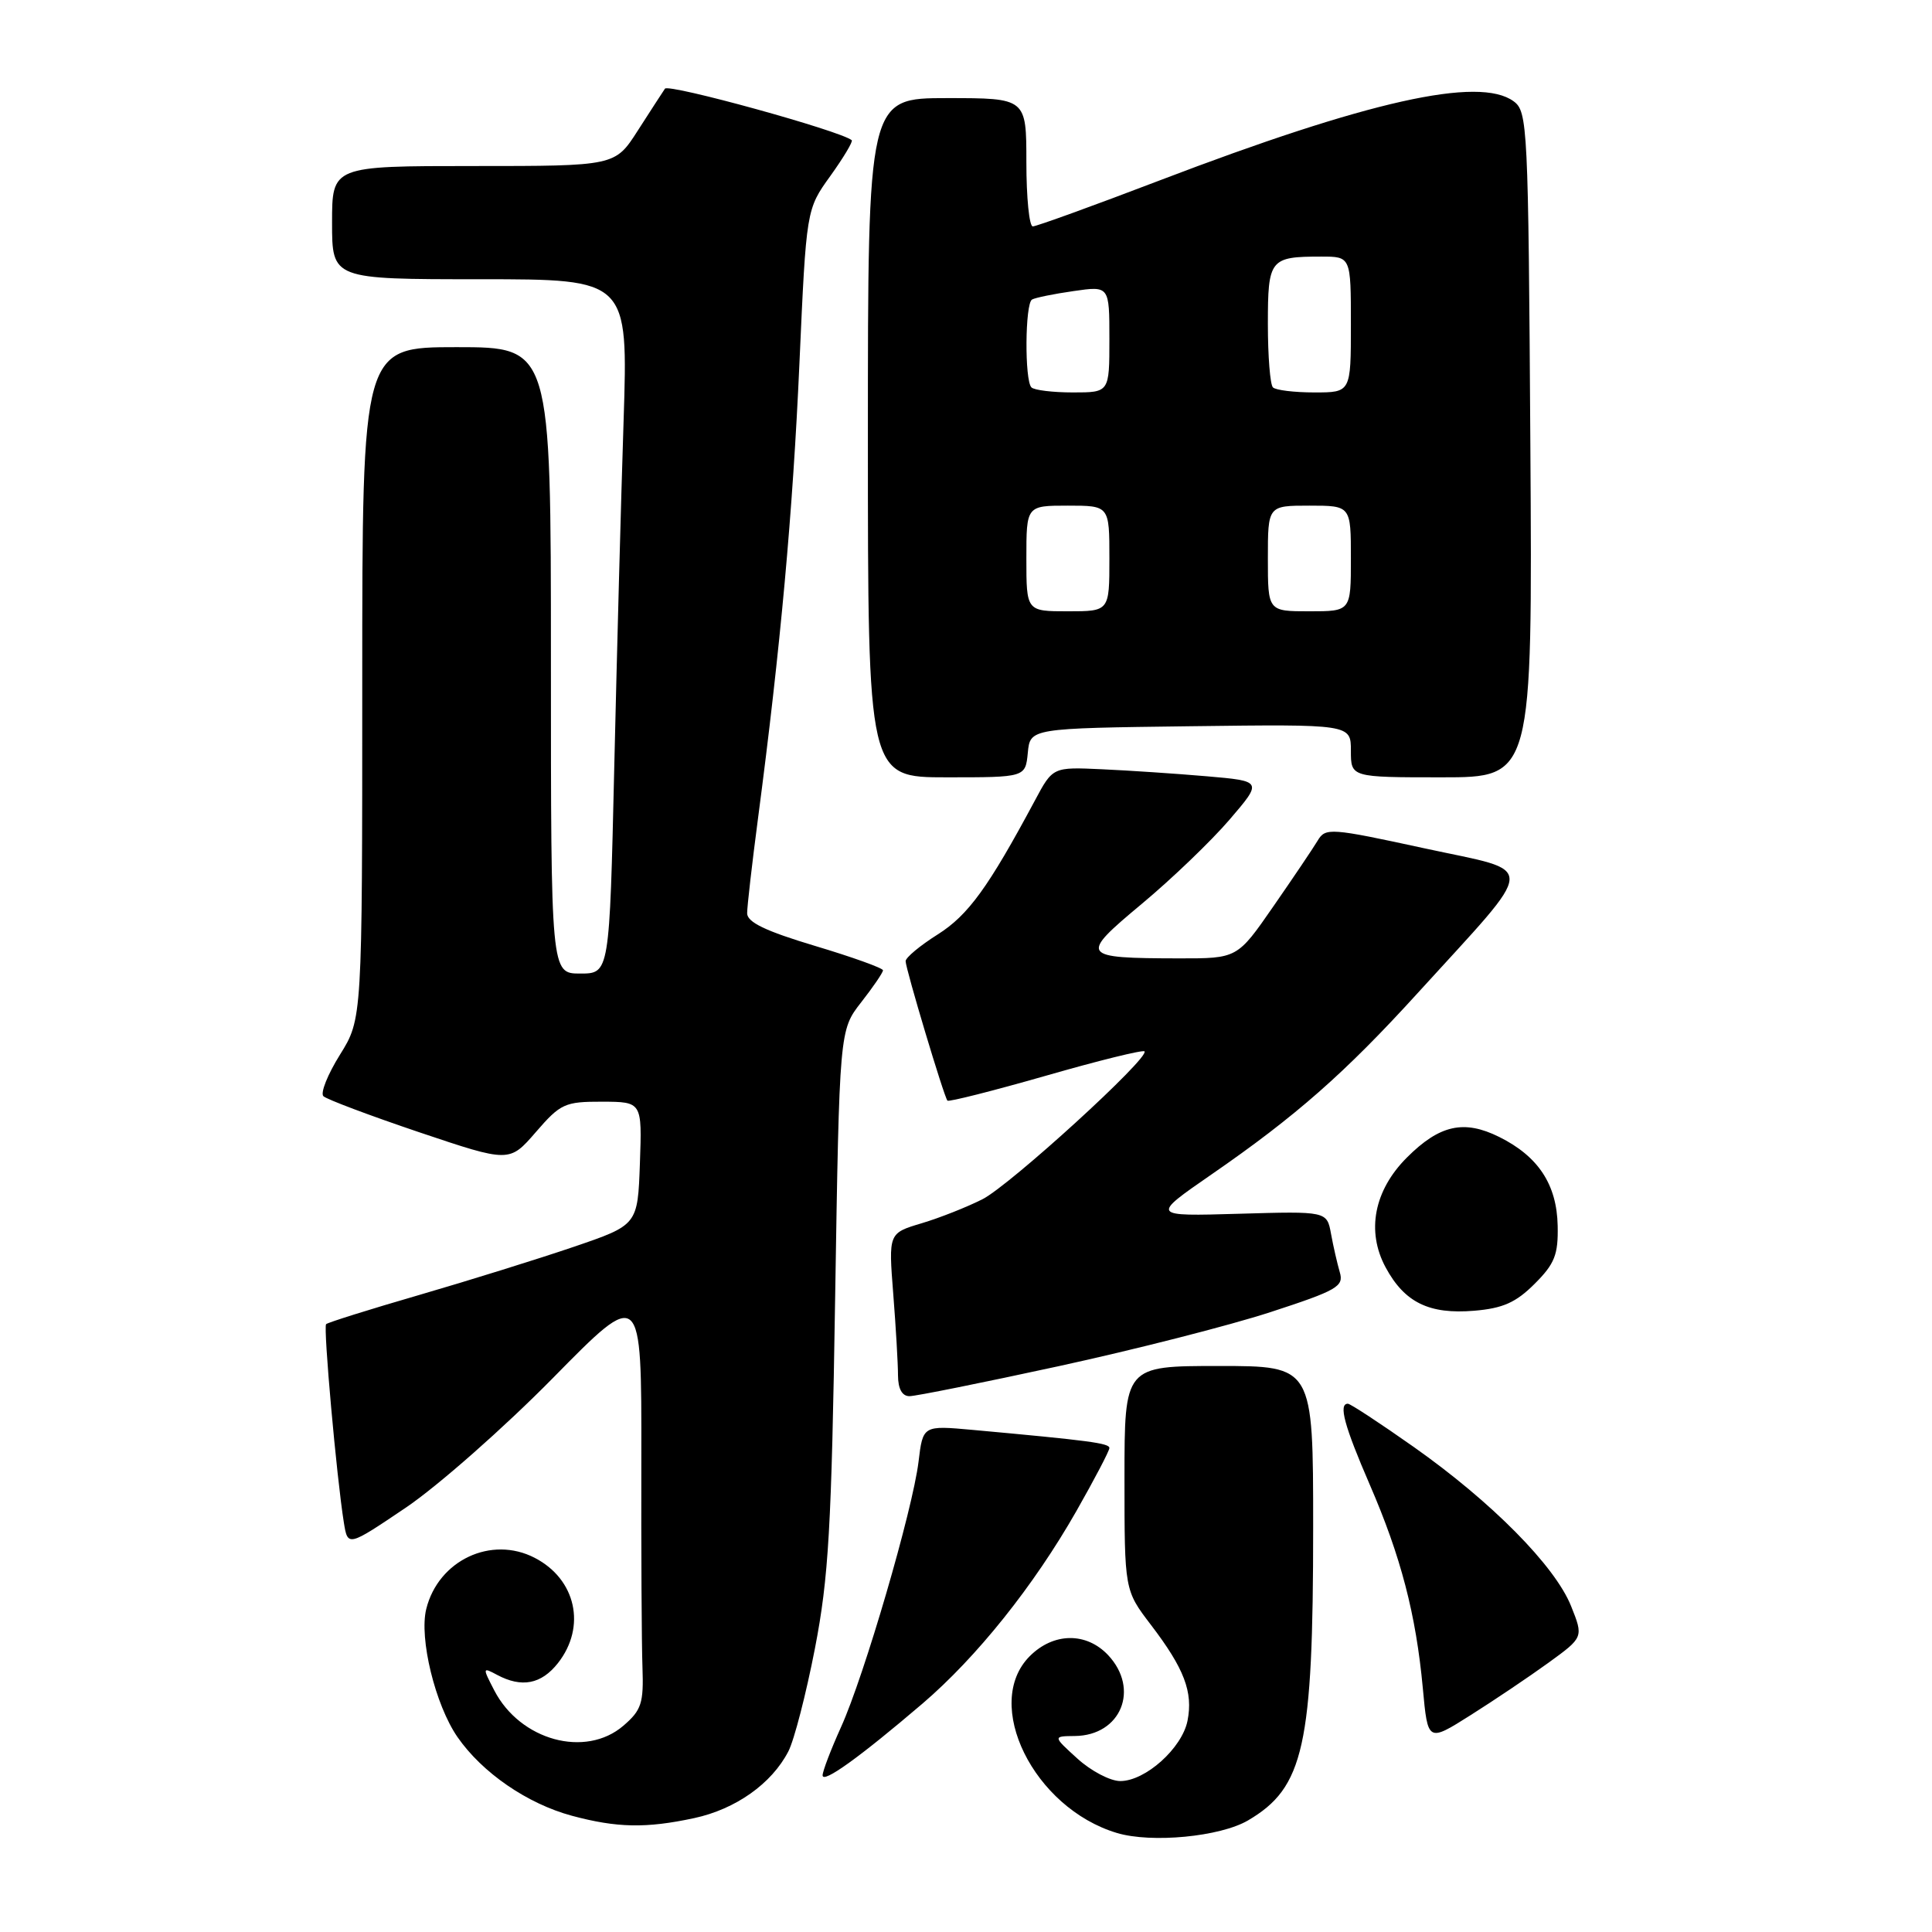 <?xml version="1.0" encoding="UTF-8" standalone="no"?>
<!DOCTYPE svg PUBLIC "-//W3C//DTD SVG 1.1//EN" "http://www.w3.org/Graphics/SVG/1.1/DTD/svg11.dtd" >
<svg xmlns="http://www.w3.org/2000/svg" xmlns:xlink="http://www.w3.org/1999/xlink" version="1.1" viewBox="0 0 256 256">
 <g >
 <path fill="currentColor"
d=" M 165.36 241.22 C 172.78 236.87 174.00 231.40 174.00 202.36 C 174.00 181.00 174.00 181.00 161.50 181.00 C 149.00 181.00 149.00 181.00 149.00 195.86 C 149.00 210.71 149.00 210.71 152.50 215.30 C 156.92 221.09 158.11 224.20 157.35 228.02 C 156.62 231.65 151.77 236.00 148.44 236.00 C 147.11 236.00 144.56 234.66 142.77 233.03 C 139.50 230.06 139.50 230.06 142.42 230.03 C 148.53 229.97 151.06 223.82 146.83 219.31 C 143.94 216.25 139.60 216.30 136.45 219.45 C 130.15 225.76 136.95 239.57 148.00 242.88 C 152.58 244.25 161.66 243.38 165.36 241.22 Z  M 91.98 240.91 C 97.47 239.73 102.25 236.35 104.46 232.07 C 105.23 230.59 106.81 224.46 107.98 218.44 C 109.80 209.03 110.18 202.53 110.66 172.00 C 111.23 136.50 111.23 136.50 114.11 132.81 C 115.70 130.78 117.00 128.87 117.00 128.57 C 117.00 128.28 112.95 126.82 108.00 125.34 C 101.43 123.37 99.00 122.20 99.00 121.01 C 99.00 120.11 99.65 114.45 100.44 108.44 C 103.42 85.79 105.05 67.87 105.93 48.12 C 106.84 27.74 106.84 27.74 110.03 23.31 C 111.78 20.87 113.05 18.74 112.86 18.58 C 111.37 17.33 88.58 11.05 88.11 11.75 C 87.77 12.25 86.15 14.75 84.50 17.32 C 81.50 22.00 81.50 22.00 62.75 22.00 C 44.00 22.00 44.00 22.00 44.00 29.50 C 44.00 37.00 44.00 37.00 63.62 37.00 C 83.23 37.00 83.23 37.00 82.63 55.75 C 82.29 66.06 81.74 86.76 81.39 101.75 C 80.76 129.00 80.76 129.00 76.88 129.00 C 73.00 129.00 73.00 129.00 73.00 87.50 C 73.00 46.00 73.00 46.00 60.50 46.00 C 48.00 46.00 48.00 46.00 48.00 90.50 C 48.00 135.01 48.00 135.01 45.05 139.75 C 43.42 142.36 42.43 144.83 42.85 145.25 C 43.26 145.66 48.98 147.81 55.55 150.03 C 67.50 154.05 67.50 154.05 71.00 150.01 C 74.27 146.23 74.84 145.97 79.79 145.98 C 85.08 146.00 85.08 146.00 84.79 154.16 C 84.50 162.32 84.50 162.32 76.00 165.22 C 71.33 166.81 62.12 169.68 55.55 171.59 C 48.97 173.50 43.42 175.24 43.21 175.46 C 42.82 175.85 44.60 195.73 45.56 201.73 C 46.08 204.96 46.08 204.96 53.79 199.76 C 58.03 196.89 66.79 189.17 73.26 182.60 C 85.01 170.65 85.01 170.65 84.98 193.07 C 84.95 205.41 85.02 217.94 85.13 220.91 C 85.30 225.68 85.00 226.60 82.61 228.66 C 77.58 232.99 68.92 230.62 65.49 223.98 C 63.92 220.95 63.93 220.89 65.87 221.93 C 69.13 223.67 71.72 223.17 73.93 220.37 C 77.72 215.55 76.33 209.25 70.85 206.42 C 65.09 203.44 58.08 206.75 56.48 213.20 C 55.52 217.08 57.67 225.90 60.62 230.17 C 63.90 234.90 69.86 239.00 75.79 240.60 C 81.76 242.20 85.60 242.28 91.98 240.91 Z  M 122.23 225.74 C 129.42 219.59 136.98 210.14 142.63 200.22 C 145.03 196.00 147.00 192.24 147.00 191.87 C 147.00 191.23 144.34 190.88 128.90 189.47 C 122.29 188.87 122.29 188.87 121.71 193.69 C 120.93 200.08 114.50 222.12 111.43 228.87 C 110.10 231.82 109.00 234.69 109.00 235.24 C 109.00 236.38 113.89 232.86 122.23 225.74 Z  M 205.17 220.33 C 209.83 216.95 209.83 216.95 208.17 212.80 C 206.03 207.48 197.65 199.01 187.33 191.73 C 182.86 188.58 178.93 186.00 178.60 186.00 C 177.33 186.00 178.13 188.94 181.49 196.70 C 185.63 206.25 187.62 213.90 188.53 223.68 C 189.19 230.85 189.19 230.85 194.84 227.28 C 197.95 225.32 202.60 222.19 205.17 220.33 Z  M 140.26 181.03 C 150.29 178.85 162.92 175.63 168.32 173.87 C 177.19 170.98 178.09 170.46 177.53 168.58 C 177.20 167.44 176.67 165.15 176.37 163.50 C 175.82 160.49 175.82 160.49 164.16 160.83 C 152.50 161.17 152.50 161.17 160.50 155.64 C 171.70 147.91 178.21 142.18 187.81 131.63 C 203.97 113.87 203.87 115.69 188.81 112.42 C 176.23 109.69 175.63 109.65 174.59 111.40 C 173.99 112.40 171.35 116.32 168.72 120.11 C 163.95 127.00 163.95 127.00 156.22 126.99 C 143.12 126.96 142.96 126.72 151.29 119.77 C 155.25 116.47 160.48 111.45 162.90 108.63 C 167.30 103.50 167.30 103.50 159.90 102.86 C 155.83 102.51 149.57 102.09 146.00 101.93 C 139.50 101.63 139.50 101.63 137.13 106.07 C 130.95 117.60 128.30 121.26 124.25 123.82 C 121.92 125.29 120.00 126.88 120.00 127.36 C 120.00 128.36 125.09 145.34 125.54 145.84 C 125.71 146.03 131.56 144.55 138.55 142.55 C 145.53 140.54 151.42 139.09 151.65 139.31 C 152.42 140.09 133.86 157.03 130.19 158.90 C 128.16 159.93 124.53 161.37 122.12 162.09 C 117.73 163.40 117.73 163.40 118.36 171.45 C 118.71 175.88 118.99 180.74 118.99 182.25 C 119.00 184.03 119.53 185.00 120.51 185.00 C 121.34 185.00 130.22 183.21 140.26 181.03 Z  M 203.34 170.12 C 206.01 167.46 206.48 166.25 206.40 162.42 C 206.29 156.95 203.83 153.22 198.65 150.65 C 193.98 148.33 190.75 149.05 186.42 153.38 C 182.07 157.73 181.02 163.14 183.60 167.93 C 186.11 172.59 189.37 174.18 195.34 173.68 C 199.14 173.36 200.87 172.59 203.34 170.12 Z  M 136.19 99.75 C 136.50 96.50 136.50 96.50 157.75 96.23 C 179.00 95.96 179.00 95.96 179.00 99.48 C 179.00 103.00 179.00 103.00 191.03 103.00 C 203.06 103.00 203.06 103.00 202.78 58.92 C 202.51 16.61 202.42 14.78 200.56 13.42 C 195.98 10.07 181.27 13.36 153.60 23.93 C 144.86 27.27 137.32 30.00 136.85 30.00 C 136.38 30.00 136.00 26.18 136.00 21.50 C 136.00 13.00 136.00 13.00 125.50 13.00 C 115.00 13.00 115.00 13.00 115.00 58.00 C 115.00 103.00 115.00 103.00 125.44 103.00 C 135.87 103.00 135.87 103.00 136.19 99.75 Z  M 136.00 74.00 C 136.00 67.00 136.00 67.00 141.50 67.00 C 147.00 67.00 147.00 67.00 147.00 74.00 C 147.00 81.00 147.00 81.00 141.50 81.00 C 136.00 81.00 136.00 81.00 136.00 74.00 Z  M 168.00 74.00 C 168.00 67.00 168.00 67.00 173.50 67.00 C 179.00 67.00 179.00 67.00 179.00 74.00 C 179.00 81.00 179.00 81.00 173.50 81.00 C 168.00 81.00 168.00 81.00 168.00 74.00 Z  M 136.67 51.33 C 135.75 50.42 135.82 40.22 136.75 39.69 C 137.16 39.45 139.64 38.94 142.25 38.57 C 147.00 37.88 147.00 37.88 147.00 44.94 C 147.00 52.00 147.00 52.00 142.17 52.00 C 139.51 52.00 137.03 51.70 136.67 51.33 Z  M 168.67 51.33 C 168.30 50.97 168.00 47.19 168.00 42.94 C 168.00 34.33 168.26 34.00 175.08 34.00 C 179.00 34.00 179.00 34.00 179.00 43.00 C 179.00 52.00 179.00 52.00 174.17 52.00 C 171.51 52.00 169.03 51.70 168.67 51.33 Z "/>
</g>
</svg>